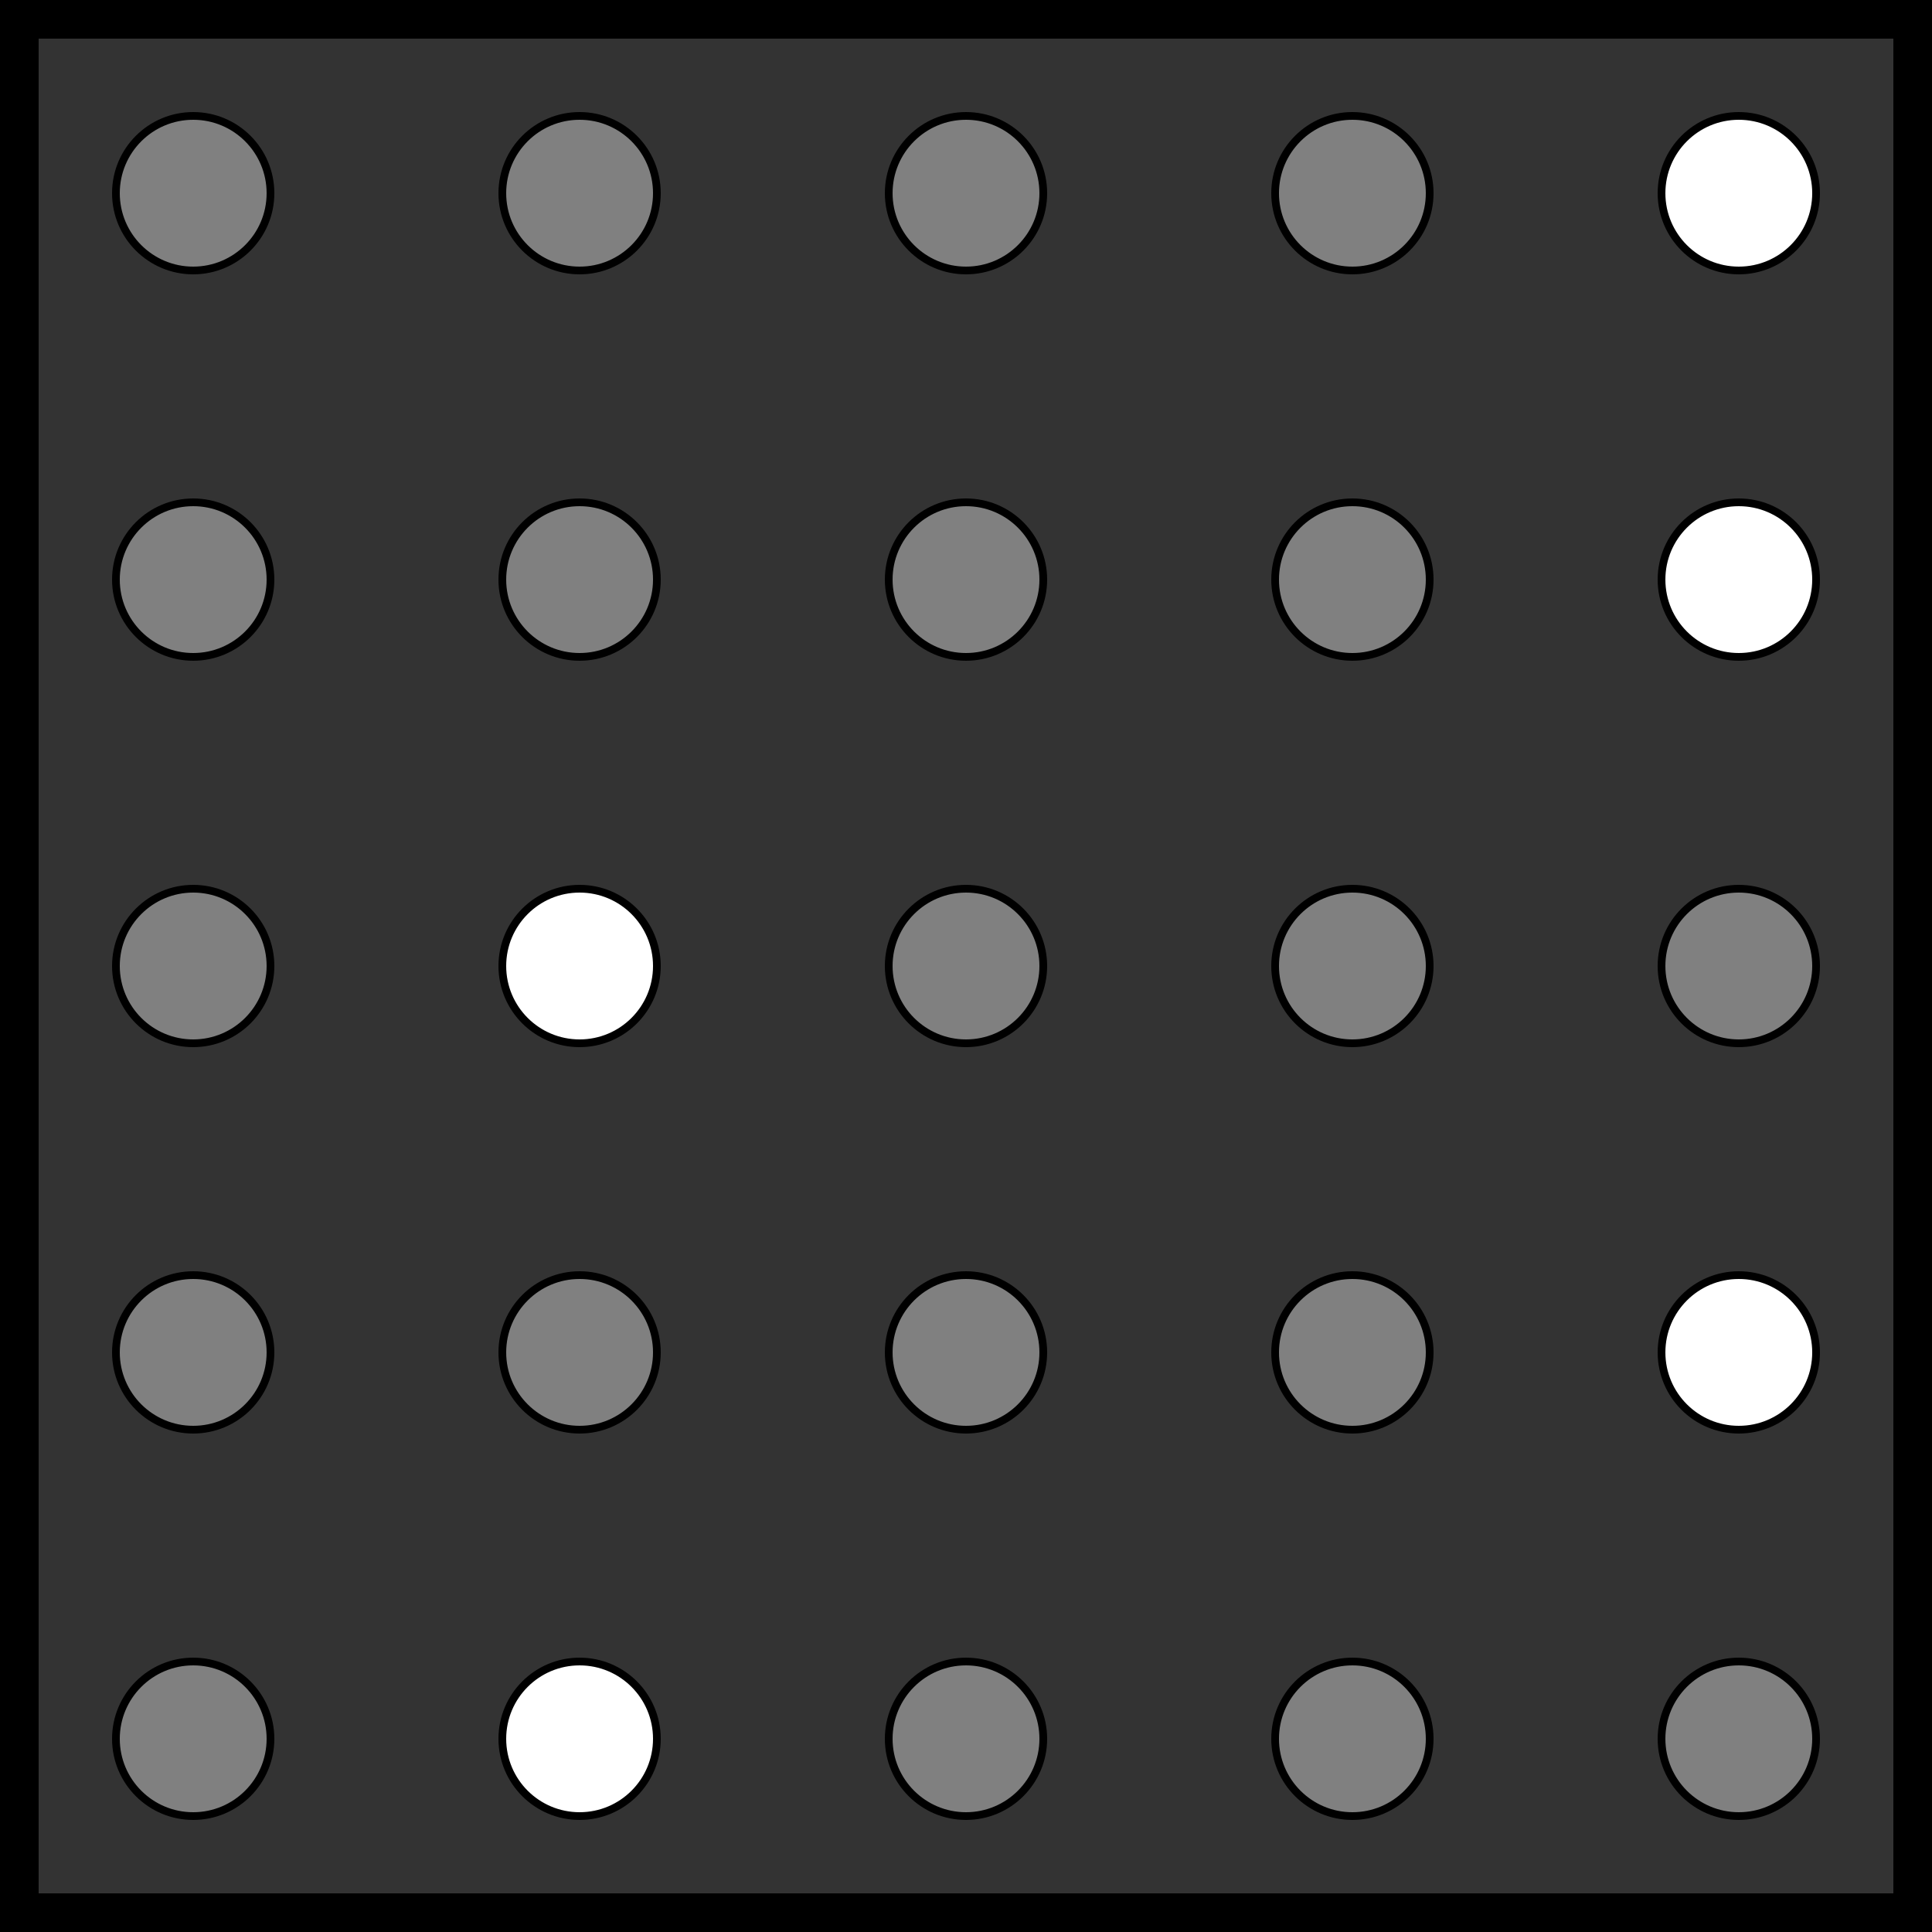 <svg width="100%" height="100%" viewBox="0 0 250 250" preserveAspectRatio="xMidYMid meet" version="1.1" xmlns="http://www.w3.org/2000/svg">
<rect x="0" y="0" width="250" height="250" fill="#333333" stroke="none"/>
<line xmlns="http://www.w3.org/2000/svg" x1="0" x2="250" y1="0" y2="0" stroke="black" stroke-width="10" stroke-dasharray="" fill="none"/>
<line xmlns="http://www.w3.org/2000/svg" x1="0" x2="0" y1="0" y2="250" stroke="black" stroke-width="10" stroke-dasharray="" fill="none"/>
<line xmlns="http://www.w3.org/2000/svg" x1="250" x2="250" y1="0" y2="250" stroke="black" stroke-width="10" stroke-dasharray="" fill="none"/>
<line xmlns="http://www.w3.org/2000/svg" x1="0" x2="250" y1="250" y2="250" stroke="black" stroke-width="10" stroke-dasharray="" fill="none"/>
<circle xmlns="http://www.w3.org/2000/svg" cx="25" cy="25" r="10" stroke="black" fill="grey" stroke-width="1"/>
<circle xmlns="http://www.w3.org/2000/svg" cx="75" cy="25" r="10" stroke="black" fill="grey" stroke-width="1"/>
<circle xmlns="http://www.w3.org/2000/svg" cx="125" cy="25" r="10" stroke="black" fill="grey" stroke-width="1"/>
<circle xmlns="http://www.w3.org/2000/svg" cx="175" cy="25" r="10" stroke="black" fill="grey" stroke-width="1"/>
<circle xmlns="http://www.w3.org/2000/svg" cx="225" cy="25" r="10" stroke="black" fill="white" stroke-width="1"/>
<circle xmlns="http://www.w3.org/2000/svg" cx="25" cy="75" r="10" stroke="black" fill="grey" stroke-width="1"/>
<circle xmlns="http://www.w3.org/2000/svg" cx="75" cy="75" r="10" stroke="black" fill="grey" stroke-width="1"/>
<circle xmlns="http://www.w3.org/2000/svg" cx="125" cy="75" r="10" stroke="black" fill="grey" stroke-width="1"/>
<circle xmlns="http://www.w3.org/2000/svg" cx="175" cy="75" r="10" stroke="black" fill="grey" stroke-width="1"/>
<circle xmlns="http://www.w3.org/2000/svg" cx="225" cy="75" r="10" stroke="black" fill="white" stroke-width="1"/>
<circle xmlns="http://www.w3.org/2000/svg" cx="25" cy="125" r="10" stroke="black" fill="grey" stroke-width="1"/>
<circle xmlns="http://www.w3.org/2000/svg" cx="75" cy="125" r="10" stroke="black" fill="white" stroke-width="1"/>
<circle xmlns="http://www.w3.org/2000/svg" cx="125" cy="125" r="10" stroke="black" fill="grey" stroke-width="1"/>
<circle xmlns="http://www.w3.org/2000/svg" cx="175" cy="125" r="10" stroke="black" fill="grey" stroke-width="1"/>
<circle xmlns="http://www.w3.org/2000/svg" cx="225" cy="125" r="10" stroke="black" fill="grey" stroke-width="1"/>
<circle xmlns="http://www.w3.org/2000/svg" cx="25" cy="175" r="10" stroke="black" fill="grey" stroke-width="1"/>
<circle xmlns="http://www.w3.org/2000/svg" cx="75" cy="175" r="10" stroke="black" fill="grey" stroke-width="1"/>
<circle xmlns="http://www.w3.org/2000/svg" cx="125" cy="175" r="10" stroke="black" fill="grey" stroke-width="1"/>
<circle xmlns="http://www.w3.org/2000/svg" cx="175" cy="175" r="10" stroke="black" fill="grey" stroke-width="1"/>
<circle xmlns="http://www.w3.org/2000/svg" cx="225" cy="175" r="10" stroke="black" fill="white" stroke-width="1"/>
<circle xmlns="http://www.w3.org/2000/svg" cx="25" cy="225" r="10" stroke="black" fill="grey" stroke-width="1"/>
<circle xmlns="http://www.w3.org/2000/svg" cx="75" cy="225" r="10" stroke="black" fill="white" stroke-width="1"/>
<circle xmlns="http://www.w3.org/2000/svg" cx="125" cy="225" r="10" stroke="black" fill="grey" stroke-width="1"/>
<circle xmlns="http://www.w3.org/2000/svg" cx="175" cy="225" r="10" stroke="black" fill="grey" stroke-width="1"/>
<circle xmlns="http://www.w3.org/2000/svg" cx="225" cy="225" r="10" stroke="black" fill="grey" stroke-width="1"/>
</svg>